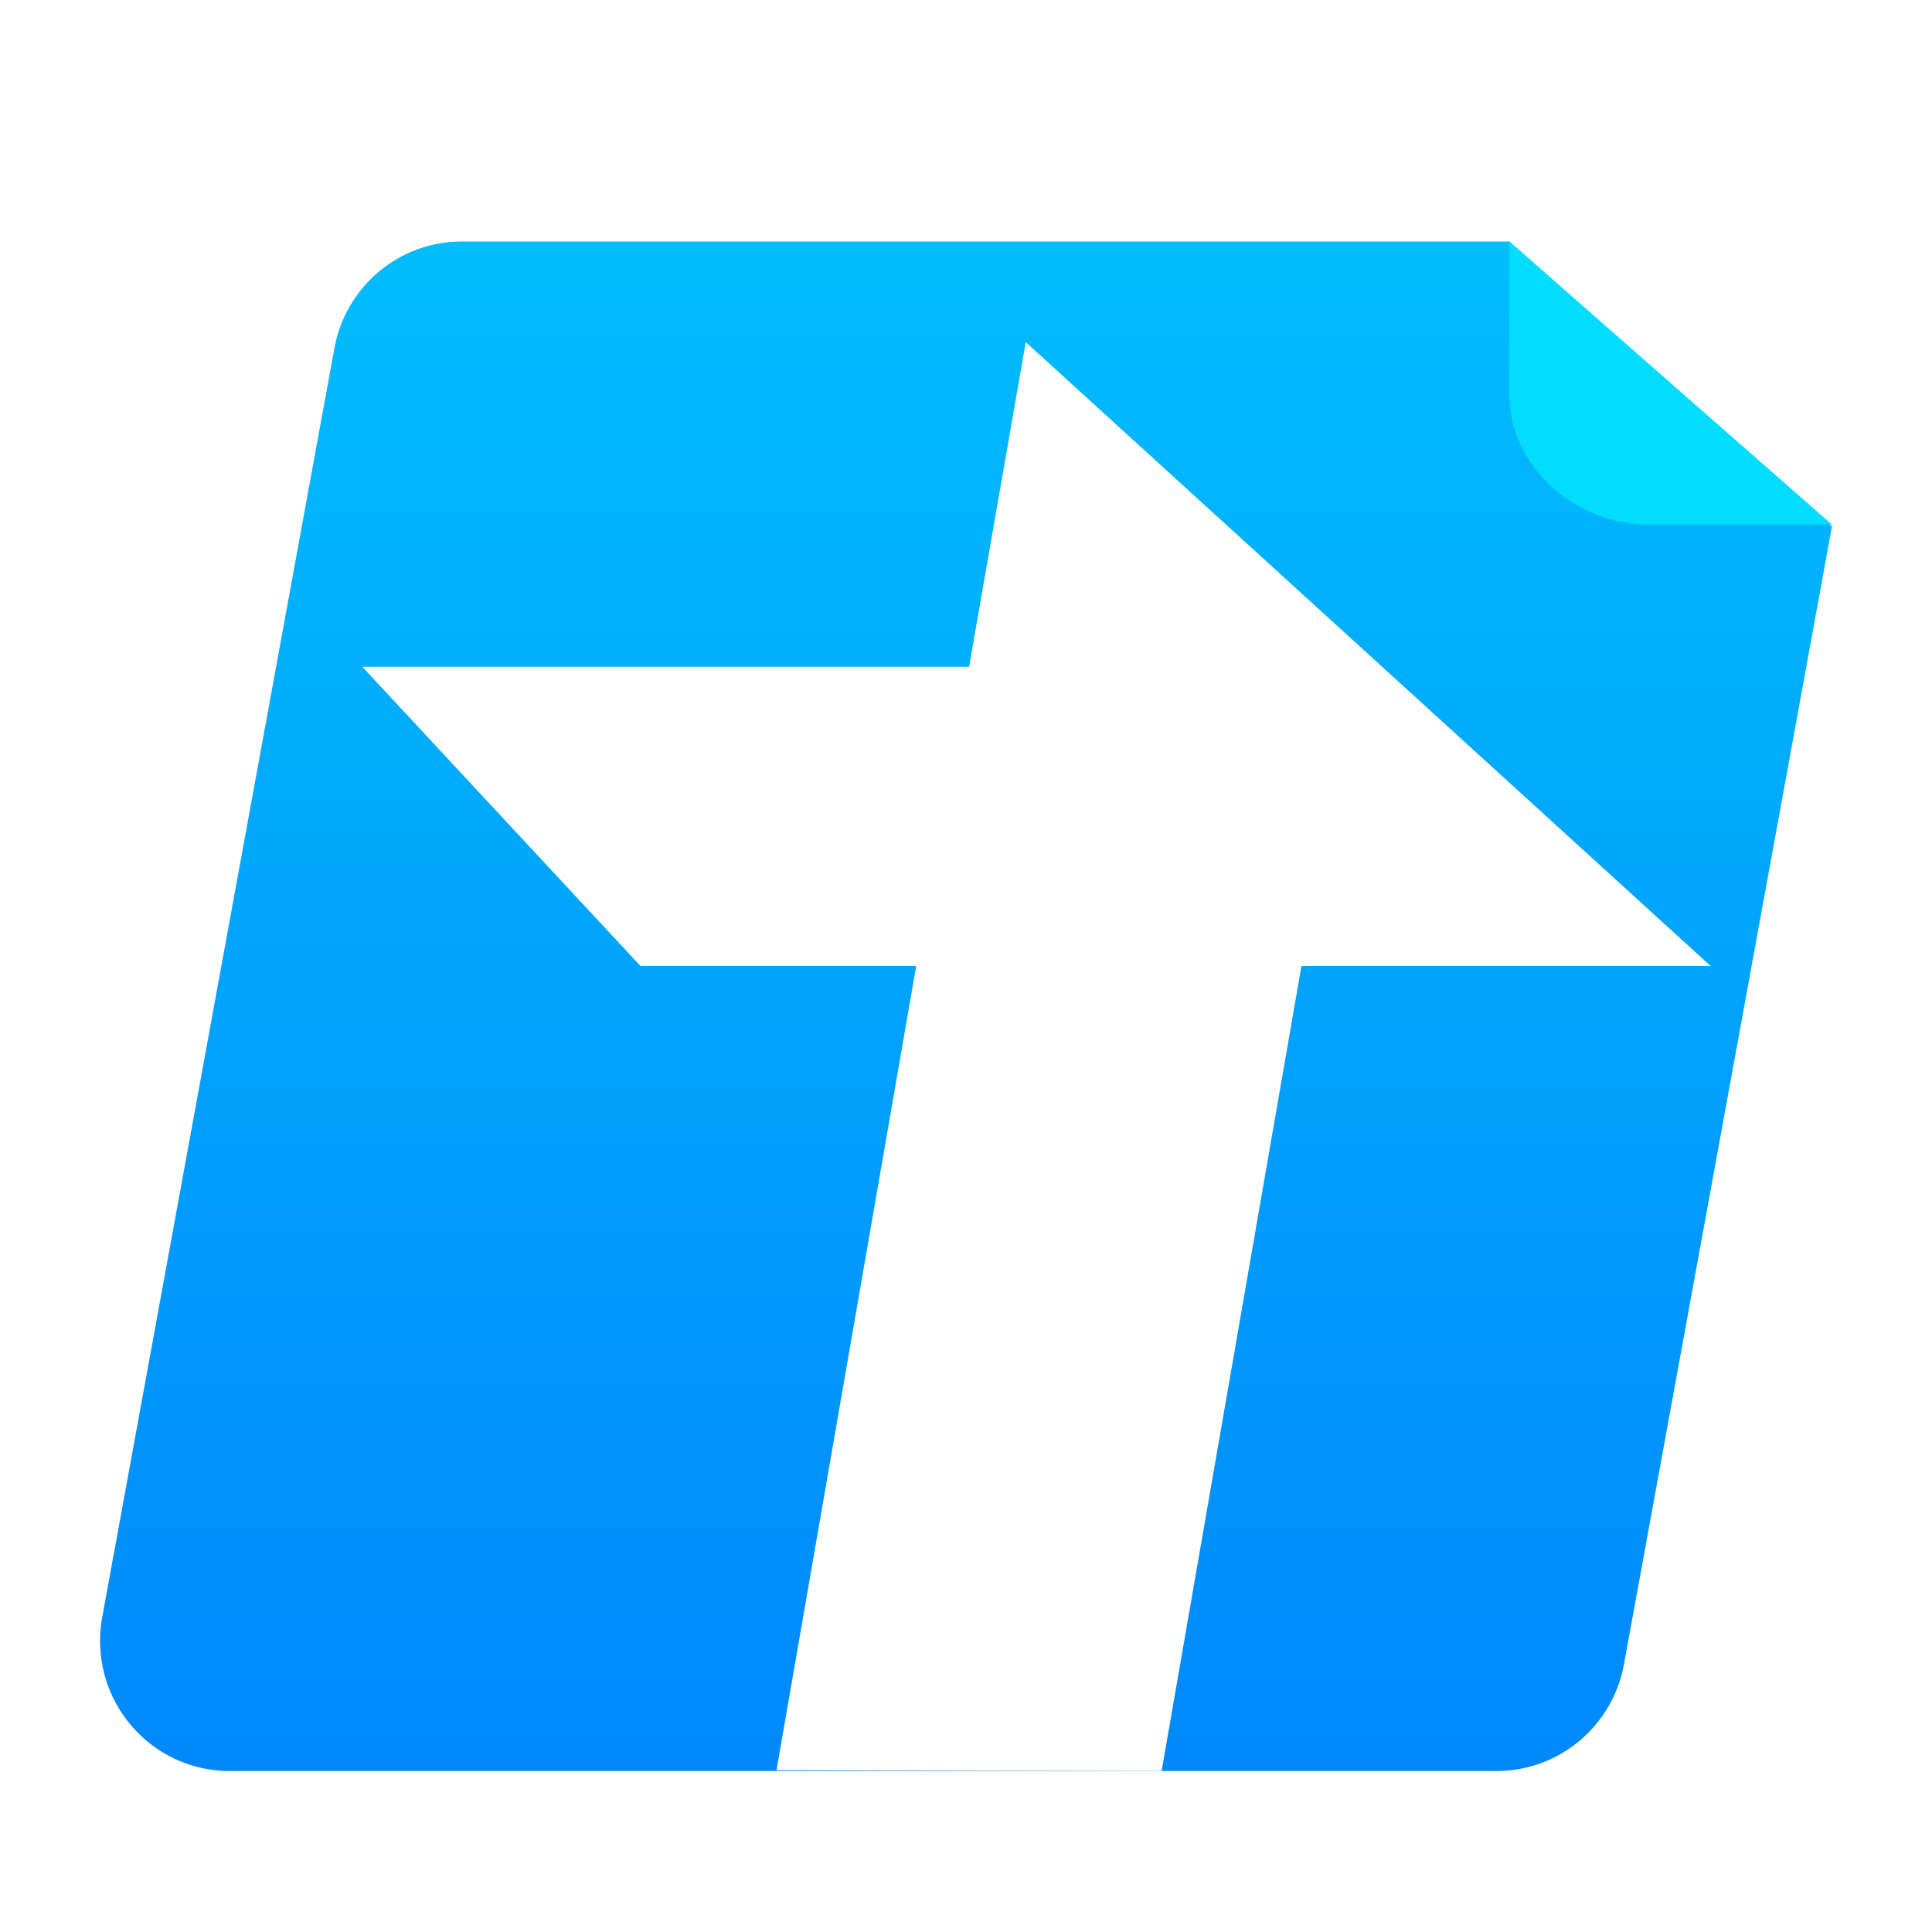 <svg xmlns="http://www.w3.org/2000/svg" width="96" height="96" viewBox="0 0 96 96">
  <defs>
    <filter id="腾讯文档网页版-a" width="127.9%" height="131.6%" x="-13.9%" y="-15.8%" filterUnits="objectBoundingBox">
      <feOffset dy="2" in="SourceAlpha" result="shadowOffsetOuter1"/>
      <feGaussianBlur in="shadowOffsetOuter1" result="shadowBlurOuter1" stdDeviation="2"/>
      <feColorMatrix in="shadowBlurOuter1" result="shadowMatrixOuter1" values="0 0 0 0 0   0 0 0 0 0   0 0 0 0 0  0 0 0 0.2 0"/>
      <feMerge>
        <feMergeNode in="shadowMatrixOuter1"/>
        <feMergeNode in="SourceGraphic"/>
      </feMerge>
    </filter>
    <linearGradient id="腾讯文档网页版-b" x1="50%" x2="50%" y1="0%" y2="100%">
      <stop offset="0%" stop-color="#00BDFD"/>
      <stop offset="100%" stop-color="#0088FB"/>
    </linearGradient>
  </defs>
  <g fill="none" filter="url(#腾讯文档网页版-a)" transform="translate(4.973 10)">
    <path fill="url(#腾讯文档网页版-b)" d="M17.963,0 L70.027,0 L86.054,14.164 L75.718,70.71 C75.152,73.776 72.496,76 69.399,76 L6.426,76 C2.877,76 0,73.103 0,69.529 C0,69.132 0.036,68.737 0.108,68.347 L11.645,5.29 C12.21,2.224 14.867,0 17.963,0 Z"/>
    <path fill="#01DCFF" d="M86.054,14.065 L76.884,14.065 C73.335,14.065 70.027,11.188 70.027,7.639 L70.027,0 L86.054,14.065 Z"/>
    <polygon fill="#FFF" points="80.027 36 59.695 36 52.747 76 33.611 75.96 40.552 36 26.852 36 13.027 21.13 43.18 21.13 45.995 5"/>
  </g>
</svg>
